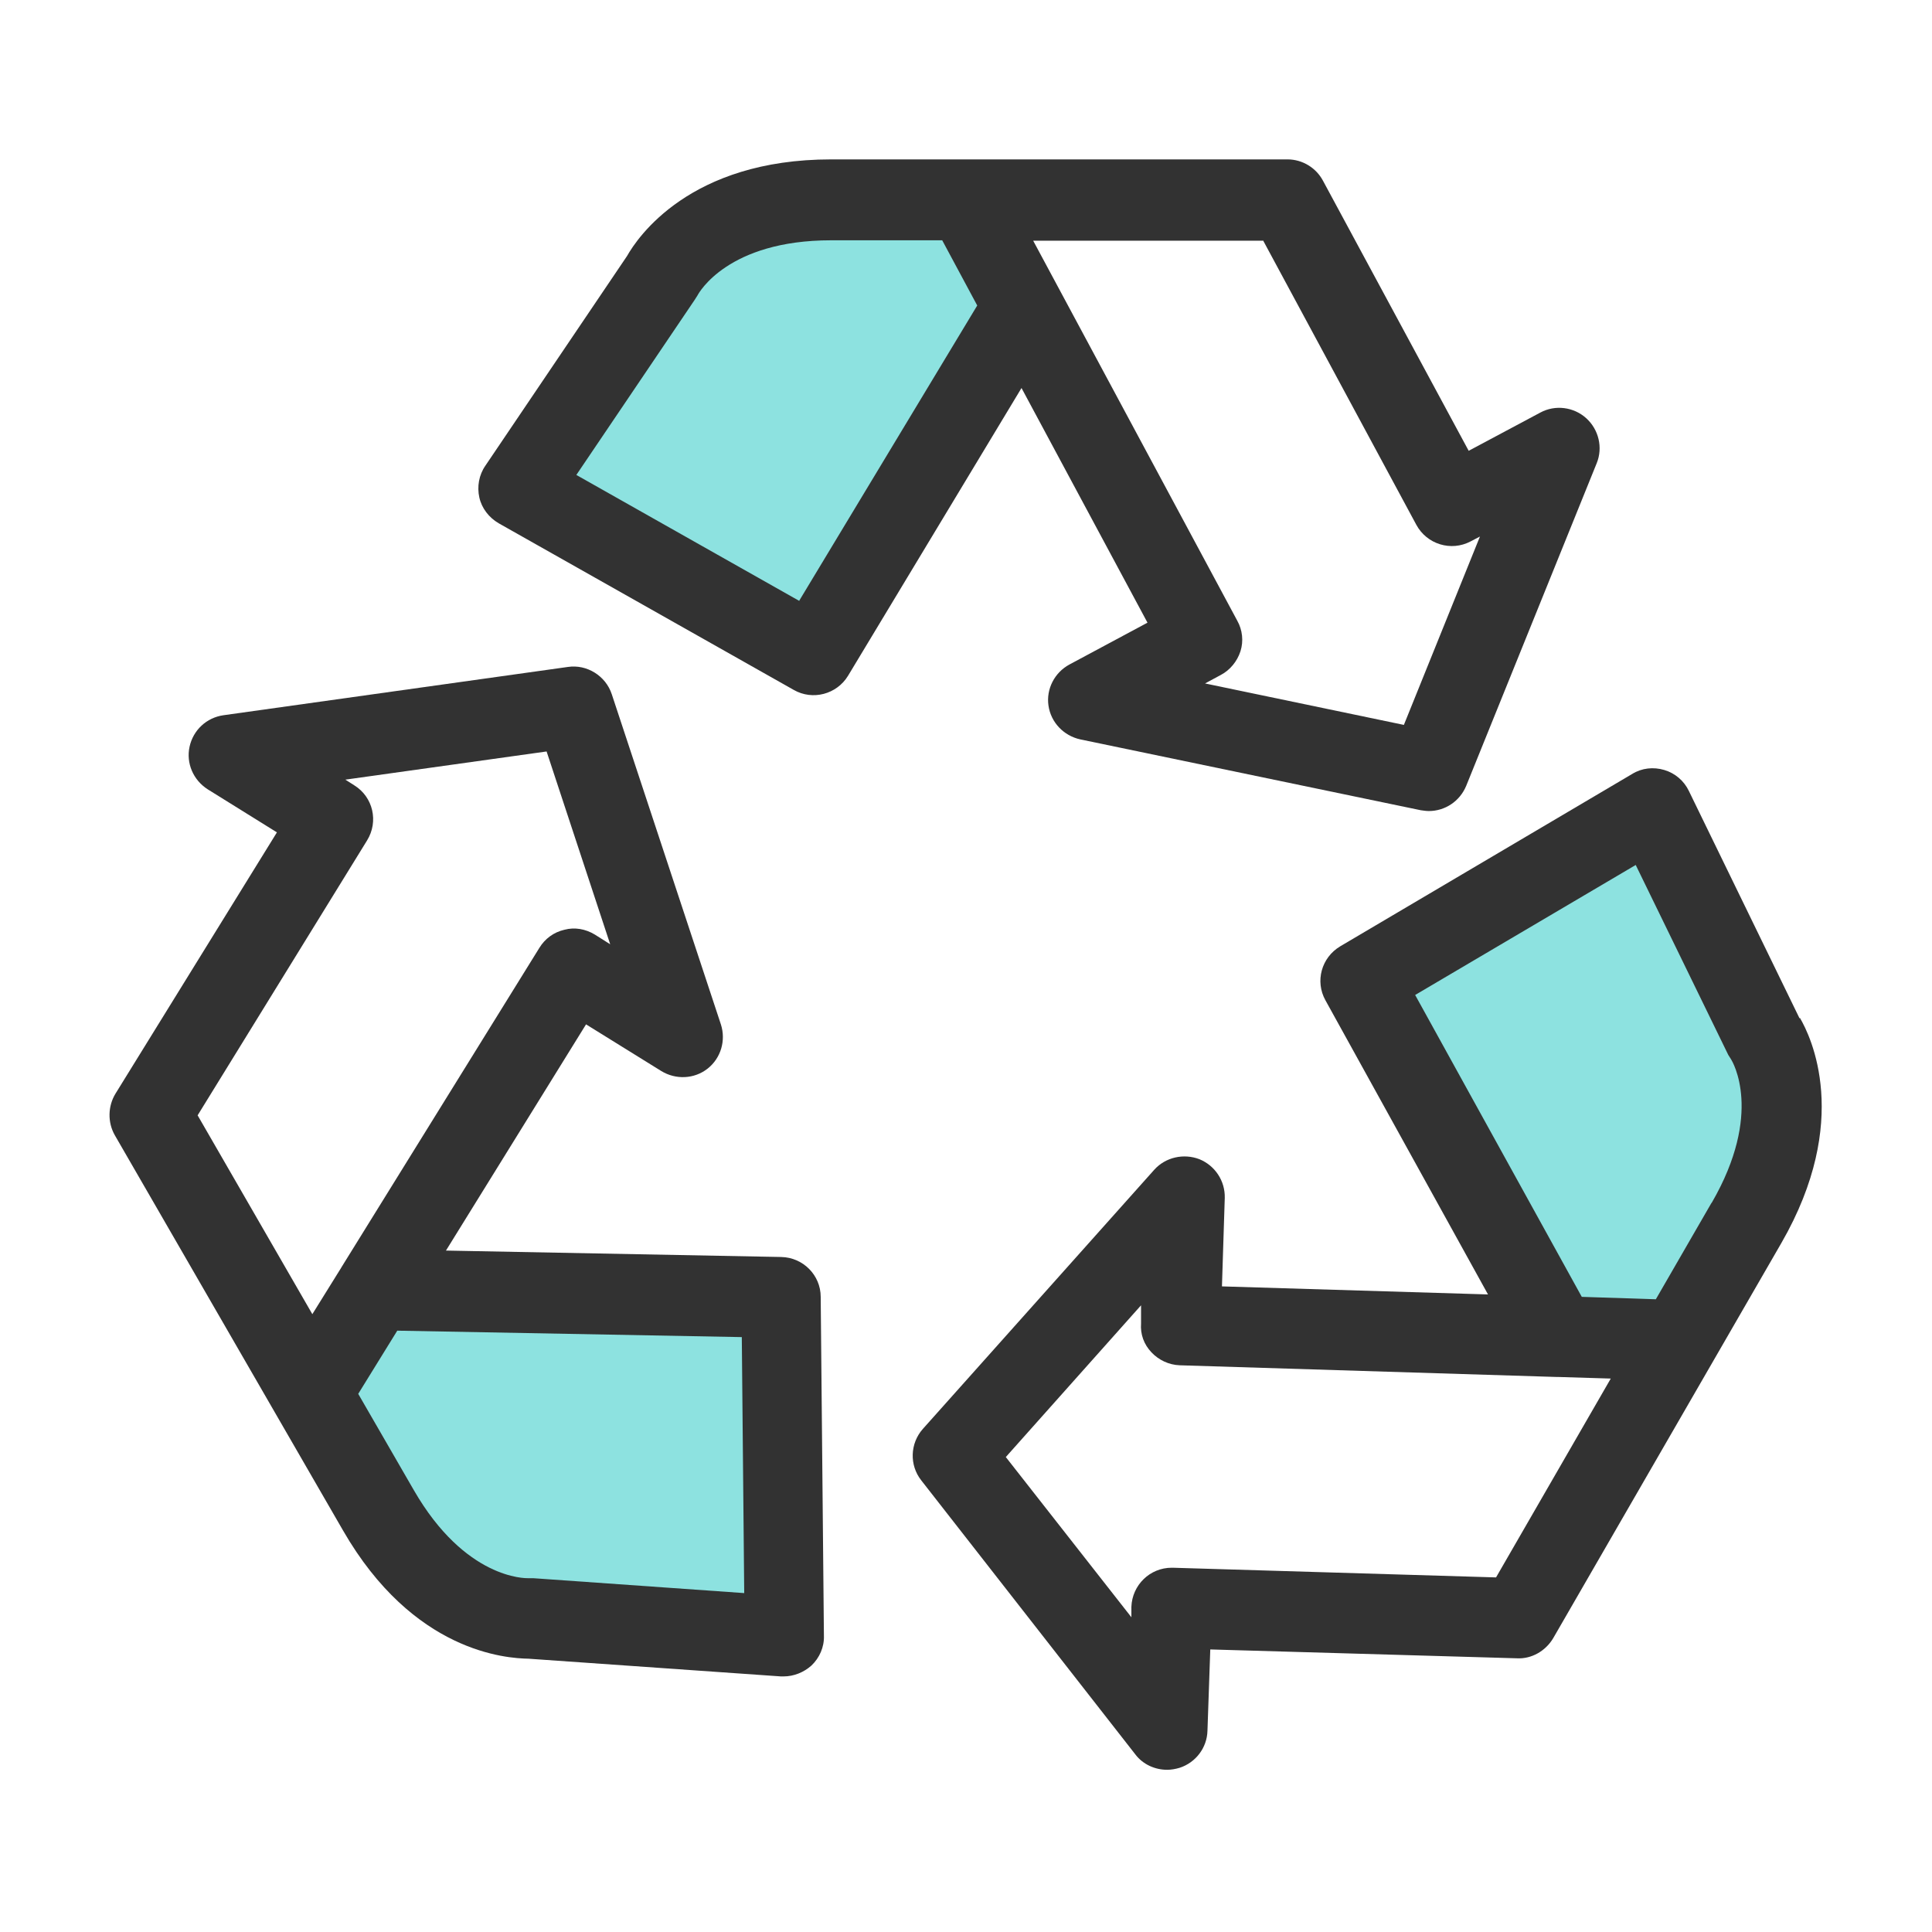<svg width="48" height="48" viewBox="0 0 48 48" fill="none" xmlns="http://www.w3.org/2000/svg">
<path d="M9.31 32.04L19.41 32.23L19.491 40.65L13.171 40.2C13.171 40.2 11.7 40.27 10.271 38.73C9.61 38.02 7.73 34.59 7.73 34.59L9.3 32.05L9.31 32.04Z" fill="#8DE2E0"/>
<path d="M25.431 7.63L20.211 16.28L12.881 12.14L16.431 6.89C16.431 6.89 17.101 5.59 19.161 5.12C20.101 4.9 24.021 4.99 24.021 4.99L25.431 7.62V7.63Z" fill="#8DE2E0"/>
<path d="M38.7 33.21L33.81 24.36L41.06 20.08L43.831 25.78C43.831 25.78 44.62 27.01 44.001 29.03C43.711 29.96 41.681 33.3 41.681 33.3L38.691 33.21H38.7Z" fill="#8DE2E0"/>
<path d="M28.509 15.47L26.569 16.51C26.199 16.71 25.989 17.12 26.049 17.53C26.109 17.95 26.429 18.28 26.839 18.37L35.299 20.13C35.369 20.14 35.439 20.15 35.499 20.15C35.899 20.15 36.269 19.91 36.429 19.52L39.669 11.51C39.829 11.12 39.719 10.67 39.409 10.39C39.099 10.11 38.639 10.05 38.269 10.25L36.489 11.2L32.869 4.49C32.699 4.17 32.359 3.96 31.989 3.96H20.649C17.139 3.96 15.839 5.9 15.579 6.36L12.059 11.57C11.899 11.8 11.849 12.09 11.909 12.36C11.969 12.63 12.149 12.86 12.389 13L19.719 17.14C20.189 17.41 20.789 17.25 21.069 16.79L25.379 9.64L28.509 15.47ZM31.379 5.97L35.189 13.04C35.449 13.52 36.049 13.71 36.539 13.45L36.769 13.33L34.879 18.01L29.939 16.98L30.329 16.77C30.559 16.65 30.739 16.43 30.819 16.18C30.899 15.93 30.869 15.65 30.739 15.42L25.669 5.98H31.379V5.97ZM19.859 14.93L14.319 11.8L17.259 7.45C17.259 7.45 17.309 7.37 17.329 7.34C17.359 7.28 18.079 5.97 20.649 5.97H23.409L24.279 7.59L19.859 14.92V14.93Z" fill="#323232"/>
<path d="M44.709 25.3L41.959 19.65C41.839 19.4 41.619 19.21 41.349 19.13C41.079 19.05 40.789 19.08 40.549 19.23L33.299 23.51C32.829 23.79 32.669 24.38 32.929 24.85L36.969 32.16L30.359 31.96L30.429 29.76C30.439 29.34 30.189 28.96 29.799 28.8C29.409 28.65 28.959 28.75 28.679 29.06L22.929 35.5C22.609 35.86 22.589 36.4 22.889 36.78L28.209 43.59C28.399 43.84 28.699 43.97 28.999 43.97C29.099 43.97 29.209 43.95 29.309 43.92C29.709 43.79 29.989 43.42 29.999 43L30.069 40.98L37.689 41.2C38.049 41.22 38.399 41.02 38.589 40.7L44.259 30.88C46.009 27.84 44.989 25.75 44.719 25.29L44.709 25.3ZM37.159 39.19L29.139 38.95C29.139 38.95 29.119 38.95 29.109 38.95C28.569 38.95 28.129 39.38 28.109 39.92V40.18L24.989 36.2L28.349 32.43V32.88C28.329 33.15 28.419 33.4 28.609 33.6C28.789 33.79 29.039 33.91 29.309 33.92L38.659 34.21C38.659 34.21 38.689 34.21 38.699 34.21L40.019 34.25L37.169 39.19H37.159ZM42.519 29.89L41.139 32.28L39.299 32.22L35.159 24.72L40.639 21.49L42.939 26.21C42.939 26.21 42.989 26.29 43.009 26.32C43.039 26.37 43.819 27.65 42.529 29.88L42.519 29.89Z" fill="#323232"/>
<path d="M19.43 31.23L11.08 31.07L14.56 25.45L16.43 26.61C16.79 26.83 17.25 26.81 17.58 26.55C17.91 26.29 18.04 25.85 17.91 25.45L15.2 17.25C15.05 16.79 14.58 16.5 14.11 16.57L5.55 17.77C5.13 17.83 4.8 18.14 4.71 18.55C4.62 18.96 4.8 19.38 5.16 19.61L6.88 20.68L2.87 27.17C2.68 27.48 2.67 27.88 2.85 28.2L8.52 38.02C10.27 41.06 12.59 41.2 13.13 41.21L19.4 41.65C19.4 41.65 19.45 41.65 19.47 41.65C19.72 41.65 19.97 41.55 20.16 41.38C20.36 41.19 20.48 40.92 20.47 40.64L20.39 32.22C20.39 31.68 19.95 31.24 19.41 31.23H19.43ZM8.48 31.49C8.48 31.49 8.46 31.53 8.45 31.54L7.76 32.65L4.91 27.71L9.12 20.88C9.41 20.41 9.27 19.8 8.8 19.51L8.58 19.37L13.58 18.67L15.16 23.46L14.78 23.22C14.55 23.08 14.28 23.03 14.02 23.1C13.76 23.16 13.54 23.32 13.4 23.55L8.48 31.49ZM13.25 39.21C13.25 39.21 13.21 39.21 13.19 39.21C13.17 39.21 13.14 39.21 13.12 39.21C13.06 39.21 11.56 39.24 10.28 37.02L8.9 34.63L9.87 33.06L18.43 33.22L18.49 39.58L13.25 39.21Z" fill="#323232"/>
</svg>
